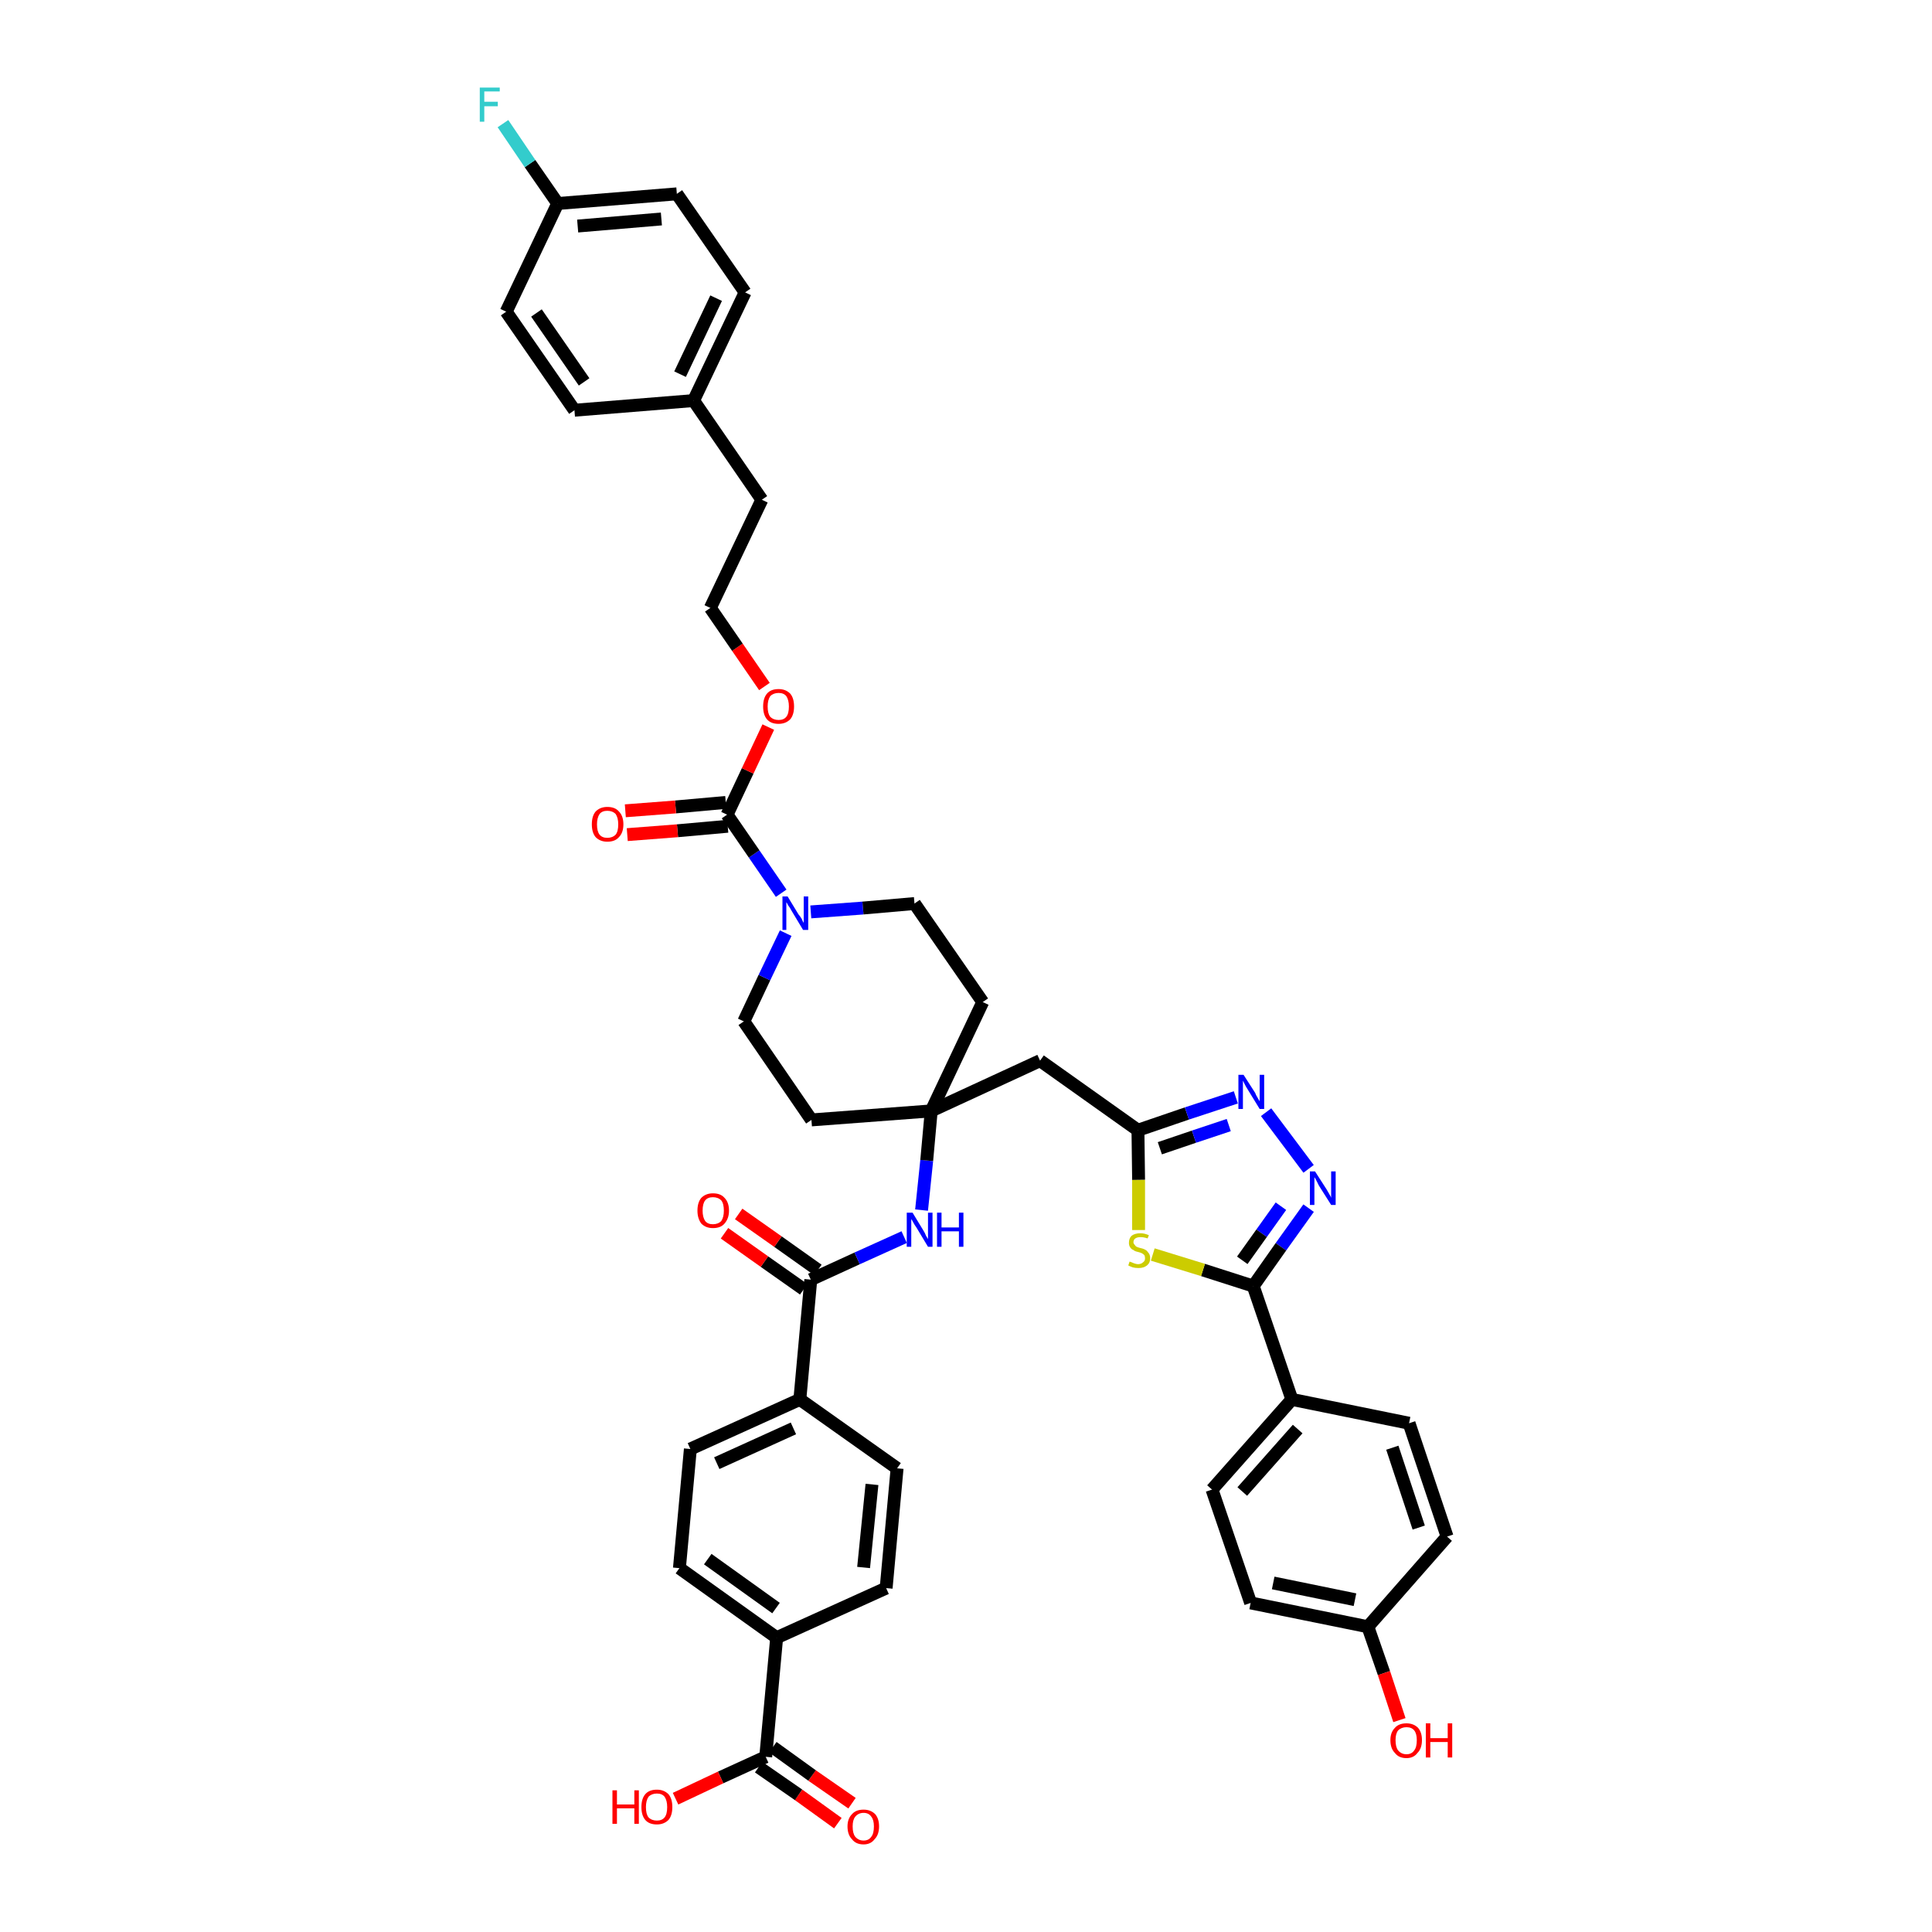 <?xml version='1.0' encoding='iso-8859-1'?>
<svg version='1.1' baseProfile='full'
              xmlns='http://www.w3.org/2000/svg'
                      xmlns:rdkit='http://www.rdkit.org/xml'
                      xmlns:xlink='http://www.w3.org/1999/xlink'
                  xml:space='preserve'
width='300px' height='300px' viewBox='0 0 300 300'>
<!-- END OF HEADER -->
<path class='bond-0 atom-0 atom-1' d='M 132.3,280.0 L 126.1,275.7' style='fill:none;fill-rule:evenodd;stroke:#FF0000;stroke-width:2.0px;stroke-linecap:butt;stroke-linejoin:miter;stroke-opacity:1' />
<path class='bond-0 atom-0 atom-1' d='M 126.1,275.7 L 120.0,271.3' style='fill:none;fill-rule:evenodd;stroke:#000000;stroke-width:2.0px;stroke-linecap:butt;stroke-linejoin:miter;stroke-opacity:1' />
<path class='bond-0 atom-0 atom-1' d='M 130.1,283.1 L 124.0,278.7' style='fill:none;fill-rule:evenodd;stroke:#FF0000;stroke-width:2.0px;stroke-linecap:butt;stroke-linejoin:miter;stroke-opacity:1' />
<path class='bond-0 atom-0 atom-1' d='M 124.0,278.7 L 117.8,274.4' style='fill:none;fill-rule:evenodd;stroke:#000000;stroke-width:2.0px;stroke-linecap:butt;stroke-linejoin:miter;stroke-opacity:1' />
<path class='bond-1 atom-1 atom-2' d='M 118.9,272.8 L 111.9,276.0' style='fill:none;fill-rule:evenodd;stroke:#000000;stroke-width:2.0px;stroke-linecap:butt;stroke-linejoin:miter;stroke-opacity:1' />
<path class='bond-1 atom-1 atom-2' d='M 111.9,276.0 L 104.9,279.3' style='fill:none;fill-rule:evenodd;stroke:#FF0000;stroke-width:2.0px;stroke-linecap:butt;stroke-linejoin:miter;stroke-opacity:1' />
<path class='bond-2 atom-1 atom-3' d='M 118.9,272.8 L 120.6,254.3' style='fill:none;fill-rule:evenodd;stroke:#000000;stroke-width:2.0px;stroke-linecap:butt;stroke-linejoin:miter;stroke-opacity:1' />
<path class='bond-3 atom-3 atom-4' d='M 120.6,254.3 L 105.5,243.5' style='fill:none;fill-rule:evenodd;stroke:#000000;stroke-width:2.0px;stroke-linecap:butt;stroke-linejoin:miter;stroke-opacity:1' />
<path class='bond-3 atom-3 atom-4' d='M 120.5,249.7 L 109.9,242.1' style='fill:none;fill-rule:evenodd;stroke:#000000;stroke-width:2.0px;stroke-linecap:butt;stroke-linejoin:miter;stroke-opacity:1' />
<path class='bond-42 atom-42 atom-3' d='M 137.6,246.6 L 120.6,254.3' style='fill:none;fill-rule:evenodd;stroke:#000000;stroke-width:2.0px;stroke-linecap:butt;stroke-linejoin:miter;stroke-opacity:1' />
<path class='bond-4 atom-4 atom-5' d='M 105.5,243.5 L 107.2,225.0' style='fill:none;fill-rule:evenodd;stroke:#000000;stroke-width:2.0px;stroke-linecap:butt;stroke-linejoin:miter;stroke-opacity:1' />
<path class='bond-5 atom-5 atom-6' d='M 107.2,225.0 L 124.2,217.3' style='fill:none;fill-rule:evenodd;stroke:#000000;stroke-width:2.0px;stroke-linecap:butt;stroke-linejoin:miter;stroke-opacity:1' />
<path class='bond-5 atom-5 atom-6' d='M 111.3,227.2 L 123.2,221.8' style='fill:none;fill-rule:evenodd;stroke:#000000;stroke-width:2.0px;stroke-linecap:butt;stroke-linejoin:miter;stroke-opacity:1' />
<path class='bond-6 atom-6 atom-7' d='M 124.2,217.3 L 125.9,198.7' style='fill:none;fill-rule:evenodd;stroke:#000000;stroke-width:2.0px;stroke-linecap:butt;stroke-linejoin:miter;stroke-opacity:1' />
<path class='bond-40 atom-6 atom-41' d='M 124.2,217.3 L 139.3,228.0' style='fill:none;fill-rule:evenodd;stroke:#000000;stroke-width:2.0px;stroke-linecap:butt;stroke-linejoin:miter;stroke-opacity:1' />
<path class='bond-7 atom-7 atom-8' d='M 127.0,197.2 L 120.8,192.8' style='fill:none;fill-rule:evenodd;stroke:#000000;stroke-width:2.0px;stroke-linecap:butt;stroke-linejoin:miter;stroke-opacity:1' />
<path class='bond-7 atom-7 atom-8' d='M 120.8,192.8 L 114.7,188.5' style='fill:none;fill-rule:evenodd;stroke:#FF0000;stroke-width:2.0px;stroke-linecap:butt;stroke-linejoin:miter;stroke-opacity:1' />
<path class='bond-7 atom-7 atom-8' d='M 124.8,200.2 L 118.7,195.9' style='fill:none;fill-rule:evenodd;stroke:#000000;stroke-width:2.0px;stroke-linecap:butt;stroke-linejoin:miter;stroke-opacity:1' />
<path class='bond-7 atom-7 atom-8' d='M 118.7,195.9 L 112.5,191.5' style='fill:none;fill-rule:evenodd;stroke:#FF0000;stroke-width:2.0px;stroke-linecap:butt;stroke-linejoin:miter;stroke-opacity:1' />
<path class='bond-8 atom-7 atom-9' d='M 125.9,198.7 L 133.1,195.4' style='fill:none;fill-rule:evenodd;stroke:#000000;stroke-width:2.0px;stroke-linecap:butt;stroke-linejoin:miter;stroke-opacity:1' />
<path class='bond-8 atom-7 atom-9' d='M 133.1,195.4 L 140.4,192.1' style='fill:none;fill-rule:evenodd;stroke:#0000FF;stroke-width:2.0px;stroke-linecap:butt;stroke-linejoin:miter;stroke-opacity:1' />
<path class='bond-9 atom-9 atom-10' d='M 143.1,187.9 L 143.9,180.2' style='fill:none;fill-rule:evenodd;stroke:#0000FF;stroke-width:2.0px;stroke-linecap:butt;stroke-linejoin:miter;stroke-opacity:1' />
<path class='bond-9 atom-9 atom-10' d='M 143.9,180.2 L 144.6,172.5' style='fill:none;fill-rule:evenodd;stroke:#000000;stroke-width:2.0px;stroke-linecap:butt;stroke-linejoin:miter;stroke-opacity:1' />
<path class='bond-10 atom-10 atom-11' d='M 144.6,172.5 L 161.5,164.7' style='fill:none;fill-rule:evenodd;stroke:#000000;stroke-width:2.0px;stroke-linecap:butt;stroke-linejoin:miter;stroke-opacity:1' />
<path class='bond-23 atom-10 atom-24' d='M 144.6,172.5 L 126.0,173.9' style='fill:none;fill-rule:evenodd;stroke:#000000;stroke-width:2.0px;stroke-linecap:butt;stroke-linejoin:miter;stroke-opacity:1' />
<path class='bond-43 atom-40 atom-10' d='M 152.6,155.6 L 144.6,172.5' style='fill:none;fill-rule:evenodd;stroke:#000000;stroke-width:2.0px;stroke-linecap:butt;stroke-linejoin:miter;stroke-opacity:1' />
<path class='bond-11 atom-11 atom-12' d='M 161.5,164.7 L 176.7,175.5' style='fill:none;fill-rule:evenodd;stroke:#000000;stroke-width:2.0px;stroke-linecap:butt;stroke-linejoin:miter;stroke-opacity:1' />
<path class='bond-12 atom-12 atom-13' d='M 176.7,175.5 L 184.3,172.9' style='fill:none;fill-rule:evenodd;stroke:#000000;stroke-width:2.0px;stroke-linecap:butt;stroke-linejoin:miter;stroke-opacity:1' />
<path class='bond-12 atom-12 atom-13' d='M 184.3,172.9 L 191.9,170.4' style='fill:none;fill-rule:evenodd;stroke:#0000FF;stroke-width:2.0px;stroke-linecap:butt;stroke-linejoin:miter;stroke-opacity:1' />
<path class='bond-12 atom-12 atom-13' d='M 180.1,178.3 L 185.4,176.5' style='fill:none;fill-rule:evenodd;stroke:#000000;stroke-width:2.0px;stroke-linecap:butt;stroke-linejoin:miter;stroke-opacity:1' />
<path class='bond-12 atom-12 atom-13' d='M 185.4,176.5 L 190.8,174.7' style='fill:none;fill-rule:evenodd;stroke:#0000FF;stroke-width:2.0px;stroke-linecap:butt;stroke-linejoin:miter;stroke-opacity:1' />
<path class='bond-44 atom-23 atom-12' d='M 176.8,191.0 L 176.8,183.2' style='fill:none;fill-rule:evenodd;stroke:#CCCC00;stroke-width:2.0px;stroke-linecap:butt;stroke-linejoin:miter;stroke-opacity:1' />
<path class='bond-44 atom-23 atom-12' d='M 176.8,183.2 L 176.7,175.5' style='fill:none;fill-rule:evenodd;stroke:#000000;stroke-width:2.0px;stroke-linecap:butt;stroke-linejoin:miter;stroke-opacity:1' />
<path class='bond-13 atom-13 atom-14' d='M 196.6,172.7 L 203.2,181.5' style='fill:none;fill-rule:evenodd;stroke:#0000FF;stroke-width:2.0px;stroke-linecap:butt;stroke-linejoin:miter;stroke-opacity:1' />
<path class='bond-14 atom-14 atom-15' d='M 203.2,187.6 L 198.9,193.6' style='fill:none;fill-rule:evenodd;stroke:#0000FF;stroke-width:2.0px;stroke-linecap:butt;stroke-linejoin:miter;stroke-opacity:1' />
<path class='bond-14 atom-14 atom-15' d='M 198.9,193.6 L 194.6,199.7' style='fill:none;fill-rule:evenodd;stroke:#000000;stroke-width:2.0px;stroke-linecap:butt;stroke-linejoin:miter;stroke-opacity:1' />
<path class='bond-14 atom-14 atom-15' d='M 198.9,187.3 L 195.9,191.5' style='fill:none;fill-rule:evenodd;stroke:#0000FF;stroke-width:2.0px;stroke-linecap:butt;stroke-linejoin:miter;stroke-opacity:1' />
<path class='bond-14 atom-14 atom-15' d='M 195.9,191.5 L 192.9,195.7' style='fill:none;fill-rule:evenodd;stroke:#000000;stroke-width:2.0px;stroke-linecap:butt;stroke-linejoin:miter;stroke-opacity:1' />
<path class='bond-15 atom-15 atom-16' d='M 194.6,199.7 L 200.6,217.3' style='fill:none;fill-rule:evenodd;stroke:#000000;stroke-width:2.0px;stroke-linecap:butt;stroke-linejoin:miter;stroke-opacity:1' />
<path class='bond-22 atom-15 atom-23' d='M 194.6,199.7 L 186.8,197.2' style='fill:none;fill-rule:evenodd;stroke:#000000;stroke-width:2.0px;stroke-linecap:butt;stroke-linejoin:miter;stroke-opacity:1' />
<path class='bond-22 atom-15 atom-23' d='M 186.8,197.2 L 179.0,194.8' style='fill:none;fill-rule:evenodd;stroke:#CCCC00;stroke-width:2.0px;stroke-linecap:butt;stroke-linejoin:miter;stroke-opacity:1' />
<path class='bond-16 atom-16 atom-17' d='M 200.6,217.3 L 188.2,231.3' style='fill:none;fill-rule:evenodd;stroke:#000000;stroke-width:2.0px;stroke-linecap:butt;stroke-linejoin:miter;stroke-opacity:1' />
<path class='bond-16 atom-16 atom-17' d='M 201.5,221.9 L 192.9,231.6' style='fill:none;fill-rule:evenodd;stroke:#000000;stroke-width:2.0px;stroke-linecap:butt;stroke-linejoin:miter;stroke-opacity:1' />
<path class='bond-46 atom-22 atom-16' d='M 218.8,221.0 L 200.6,217.3' style='fill:none;fill-rule:evenodd;stroke:#000000;stroke-width:2.0px;stroke-linecap:butt;stroke-linejoin:miter;stroke-opacity:1' />
<path class='bond-17 atom-17 atom-18' d='M 188.2,231.3 L 194.2,248.9' style='fill:none;fill-rule:evenodd;stroke:#000000;stroke-width:2.0px;stroke-linecap:butt;stroke-linejoin:miter;stroke-opacity:1' />
<path class='bond-18 atom-18 atom-19' d='M 194.2,248.9 L 212.4,252.6' style='fill:none;fill-rule:evenodd;stroke:#000000;stroke-width:2.0px;stroke-linecap:butt;stroke-linejoin:miter;stroke-opacity:1' />
<path class='bond-18 atom-18 atom-19' d='M 197.7,245.8 L 210.4,248.4' style='fill:none;fill-rule:evenodd;stroke:#000000;stroke-width:2.0px;stroke-linecap:butt;stroke-linejoin:miter;stroke-opacity:1' />
<path class='bond-19 atom-19 atom-20' d='M 212.4,252.6 L 214.9,259.8' style='fill:none;fill-rule:evenodd;stroke:#000000;stroke-width:2.0px;stroke-linecap:butt;stroke-linejoin:miter;stroke-opacity:1' />
<path class='bond-19 atom-19 atom-20' d='M 214.9,259.8 L 217.3,267.1' style='fill:none;fill-rule:evenodd;stroke:#FF0000;stroke-width:2.0px;stroke-linecap:butt;stroke-linejoin:miter;stroke-opacity:1' />
<path class='bond-20 atom-19 atom-21' d='M 212.4,252.6 L 224.7,238.6' style='fill:none;fill-rule:evenodd;stroke:#000000;stroke-width:2.0px;stroke-linecap:butt;stroke-linejoin:miter;stroke-opacity:1' />
<path class='bond-21 atom-21 atom-22' d='M 224.7,238.6 L 218.8,221.0' style='fill:none;fill-rule:evenodd;stroke:#000000;stroke-width:2.0px;stroke-linecap:butt;stroke-linejoin:miter;stroke-opacity:1' />
<path class='bond-21 atom-21 atom-22' d='M 220.3,237.2 L 216.2,224.8' style='fill:none;fill-rule:evenodd;stroke:#000000;stroke-width:2.0px;stroke-linecap:butt;stroke-linejoin:miter;stroke-opacity:1' />
<path class='bond-24 atom-24 atom-25' d='M 126.0,173.9 L 115.5,158.6' style='fill:none;fill-rule:evenodd;stroke:#000000;stroke-width:2.0px;stroke-linecap:butt;stroke-linejoin:miter;stroke-opacity:1' />
<path class='bond-25 atom-25 atom-26' d='M 115.5,158.6 L 118.7,151.8' style='fill:none;fill-rule:evenodd;stroke:#000000;stroke-width:2.0px;stroke-linecap:butt;stroke-linejoin:miter;stroke-opacity:1' />
<path class='bond-25 atom-25 atom-26' d='M 118.7,151.8 L 122.0,144.9' style='fill:none;fill-rule:evenodd;stroke:#0000FF;stroke-width:2.0px;stroke-linecap:butt;stroke-linejoin:miter;stroke-opacity:1' />
<path class='bond-26 atom-26 atom-27' d='M 121.3,138.7 L 117.1,132.6' style='fill:none;fill-rule:evenodd;stroke:#0000FF;stroke-width:2.0px;stroke-linecap:butt;stroke-linejoin:miter;stroke-opacity:1' />
<path class='bond-26 atom-26 atom-27' d='M 117.1,132.6 L 112.9,126.5' style='fill:none;fill-rule:evenodd;stroke:#000000;stroke-width:2.0px;stroke-linecap:butt;stroke-linejoin:miter;stroke-opacity:1' />
<path class='bond-38 atom-26 atom-39' d='M 125.9,141.6 L 134.0,141.0' style='fill:none;fill-rule:evenodd;stroke:#0000FF;stroke-width:2.0px;stroke-linecap:butt;stroke-linejoin:miter;stroke-opacity:1' />
<path class='bond-38 atom-26 atom-39' d='M 134.0,141.0 L 142.0,140.3' style='fill:none;fill-rule:evenodd;stroke:#000000;stroke-width:2.0px;stroke-linecap:butt;stroke-linejoin:miter;stroke-opacity:1' />
<path class='bond-27 atom-27 atom-28' d='M 112.7,124.6 L 104.9,125.3' style='fill:none;fill-rule:evenodd;stroke:#000000;stroke-width:2.0px;stroke-linecap:butt;stroke-linejoin:miter;stroke-opacity:1' />
<path class='bond-27 atom-27 atom-28' d='M 104.9,125.3 L 97.1,125.9' style='fill:none;fill-rule:evenodd;stroke:#FF0000;stroke-width:2.0px;stroke-linecap:butt;stroke-linejoin:miter;stroke-opacity:1' />
<path class='bond-27 atom-27 atom-28' d='M 113.0,128.3 L 105.2,129.0' style='fill:none;fill-rule:evenodd;stroke:#000000;stroke-width:2.0px;stroke-linecap:butt;stroke-linejoin:miter;stroke-opacity:1' />
<path class='bond-27 atom-27 atom-28' d='M 105.2,129.0 L 97.4,129.6' style='fill:none;fill-rule:evenodd;stroke:#FF0000;stroke-width:2.0px;stroke-linecap:butt;stroke-linejoin:miter;stroke-opacity:1' />
<path class='bond-28 atom-27 atom-29' d='M 112.9,126.5 L 116.1,119.7' style='fill:none;fill-rule:evenodd;stroke:#000000;stroke-width:2.0px;stroke-linecap:butt;stroke-linejoin:miter;stroke-opacity:1' />
<path class='bond-28 atom-27 atom-29' d='M 116.1,119.7 L 119.3,112.9' style='fill:none;fill-rule:evenodd;stroke:#FF0000;stroke-width:2.0px;stroke-linecap:butt;stroke-linejoin:miter;stroke-opacity:1' />
<path class='bond-29 atom-29 atom-30' d='M 118.7,106.6 L 114.5,100.5' style='fill:none;fill-rule:evenodd;stroke:#FF0000;stroke-width:2.0px;stroke-linecap:butt;stroke-linejoin:miter;stroke-opacity:1' />
<path class='bond-29 atom-29 atom-30' d='M 114.5,100.5 L 110.3,94.4' style='fill:none;fill-rule:evenodd;stroke:#000000;stroke-width:2.0px;stroke-linecap:butt;stroke-linejoin:miter;stroke-opacity:1' />
<path class='bond-30 atom-30 atom-31' d='M 110.3,94.4 L 118.3,77.6' style='fill:none;fill-rule:evenodd;stroke:#000000;stroke-width:2.0px;stroke-linecap:butt;stroke-linejoin:miter;stroke-opacity:1' />
<path class='bond-31 atom-31 atom-32' d='M 118.3,77.6 L 107.7,62.2' style='fill:none;fill-rule:evenodd;stroke:#000000;stroke-width:2.0px;stroke-linecap:butt;stroke-linejoin:miter;stroke-opacity:1' />
<path class='bond-32 atom-32 atom-33' d='M 107.7,62.2 L 115.7,45.4' style='fill:none;fill-rule:evenodd;stroke:#000000;stroke-width:2.0px;stroke-linecap:butt;stroke-linejoin:miter;stroke-opacity:1' />
<path class='bond-32 atom-32 atom-33' d='M 105.6,58.1 L 111.2,46.3' style='fill:none;fill-rule:evenodd;stroke:#000000;stroke-width:2.0px;stroke-linecap:butt;stroke-linejoin:miter;stroke-opacity:1' />
<path class='bond-45 atom-38 atom-32' d='M 89.2,63.7 L 107.7,62.2' style='fill:none;fill-rule:evenodd;stroke:#000000;stroke-width:2.0px;stroke-linecap:butt;stroke-linejoin:miter;stroke-opacity:1' />
<path class='bond-33 atom-33 atom-34' d='M 115.7,45.4 L 105.1,30.1' style='fill:none;fill-rule:evenodd;stroke:#000000;stroke-width:2.0px;stroke-linecap:butt;stroke-linejoin:miter;stroke-opacity:1' />
<path class='bond-34 atom-34 atom-35' d='M 105.1,30.1 L 86.6,31.6' style='fill:none;fill-rule:evenodd;stroke:#000000;stroke-width:2.0px;stroke-linecap:butt;stroke-linejoin:miter;stroke-opacity:1' />
<path class='bond-34 atom-34 atom-35' d='M 102.7,34.0 L 89.7,35.1' style='fill:none;fill-rule:evenodd;stroke:#000000;stroke-width:2.0px;stroke-linecap:butt;stroke-linejoin:miter;stroke-opacity:1' />
<path class='bond-35 atom-35 atom-36' d='M 86.6,31.6 L 82.3,25.4' style='fill:none;fill-rule:evenodd;stroke:#000000;stroke-width:2.0px;stroke-linecap:butt;stroke-linejoin:miter;stroke-opacity:1' />
<path class='bond-35 atom-35 atom-36' d='M 82.3,25.4 L 78.1,19.2' style='fill:none;fill-rule:evenodd;stroke:#33CCCC;stroke-width:2.0px;stroke-linecap:butt;stroke-linejoin:miter;stroke-opacity:1' />
<path class='bond-36 atom-35 atom-37' d='M 86.6,31.6 L 78.6,48.4' style='fill:none;fill-rule:evenodd;stroke:#000000;stroke-width:2.0px;stroke-linecap:butt;stroke-linejoin:miter;stroke-opacity:1' />
<path class='bond-37 atom-37 atom-38' d='M 78.6,48.4 L 89.2,63.7' style='fill:none;fill-rule:evenodd;stroke:#000000;stroke-width:2.0px;stroke-linecap:butt;stroke-linejoin:miter;stroke-opacity:1' />
<path class='bond-37 atom-37 atom-38' d='M 83.3,48.6 L 90.7,59.3' style='fill:none;fill-rule:evenodd;stroke:#000000;stroke-width:2.0px;stroke-linecap:butt;stroke-linejoin:miter;stroke-opacity:1' />
<path class='bond-39 atom-39 atom-40' d='M 142.0,140.3 L 152.6,155.6' style='fill:none;fill-rule:evenodd;stroke:#000000;stroke-width:2.0px;stroke-linecap:butt;stroke-linejoin:miter;stroke-opacity:1' />
<path class='bond-41 atom-41 atom-42' d='M 139.3,228.0 L 137.6,246.6' style='fill:none;fill-rule:evenodd;stroke:#000000;stroke-width:2.0px;stroke-linecap:butt;stroke-linejoin:miter;stroke-opacity:1' />
<path class='bond-41 atom-41 atom-42' d='M 135.4,230.5 L 134.1,243.4' style='fill:none;fill-rule:evenodd;stroke:#000000;stroke-width:2.0px;stroke-linecap:butt;stroke-linejoin:miter;stroke-opacity:1' />
<path  class='atom-0' d='M 131.6 283.6
Q 131.6 282.4, 132.3 281.7
Q 132.9 281.0, 134.1 281.0
Q 135.2 281.0, 135.9 281.7
Q 136.5 282.4, 136.5 283.6
Q 136.5 284.9, 135.8 285.6
Q 135.2 286.4, 134.1 286.4
Q 132.9 286.4, 132.3 285.6
Q 131.6 284.9, 131.6 283.6
M 134.1 285.8
Q 134.9 285.8, 135.3 285.2
Q 135.7 284.7, 135.7 283.6
Q 135.7 282.6, 135.3 282.1
Q 134.9 281.5, 134.1 281.5
Q 133.3 281.5, 132.8 282.1
Q 132.4 282.6, 132.4 283.6
Q 132.4 284.7, 132.8 285.2
Q 133.3 285.8, 134.1 285.8
' fill='#FF0000'/>
<path  class='atom-2' d='M 95.1 278.0
L 95.8 278.0
L 95.8 280.2
L 98.5 280.2
L 98.5 278.0
L 99.2 278.0
L 99.2 283.2
L 98.5 283.2
L 98.5 280.8
L 95.8 280.8
L 95.8 283.2
L 95.1 283.2
L 95.1 278.0
' fill='#FF0000'/>
<path  class='atom-2' d='M 99.6 280.6
Q 99.6 279.3, 100.2 278.6
Q 100.8 277.9, 102.0 277.9
Q 103.1 277.9, 103.8 278.6
Q 104.4 279.3, 104.4 280.6
Q 104.4 281.9, 103.8 282.6
Q 103.1 283.3, 102.0 283.3
Q 100.8 283.3, 100.2 282.6
Q 99.6 281.9, 99.6 280.6
M 102.0 282.7
Q 102.8 282.7, 103.2 282.2
Q 103.6 281.7, 103.6 280.6
Q 103.6 279.6, 103.2 279.0
Q 102.8 278.5, 102.0 278.5
Q 101.2 278.5, 100.7 279.0
Q 100.3 279.6, 100.3 280.6
Q 100.3 281.7, 100.7 282.2
Q 101.2 282.7, 102.0 282.7
' fill='#FF0000'/>
<path  class='atom-8' d='M 108.3 188.0
Q 108.3 186.7, 108.9 186.0
Q 109.6 185.3, 110.7 185.3
Q 111.9 185.3, 112.5 186.0
Q 113.2 186.7, 113.2 188.0
Q 113.2 189.2, 112.5 190.0
Q 111.9 190.7, 110.7 190.7
Q 109.6 190.7, 108.9 190.0
Q 108.3 189.2, 108.3 188.0
M 110.7 190.1
Q 111.5 190.1, 112.0 189.6
Q 112.4 189.0, 112.4 188.0
Q 112.4 186.9, 112.0 186.4
Q 111.5 185.9, 110.7 185.9
Q 109.9 185.9, 109.5 186.4
Q 109.1 186.9, 109.1 188.0
Q 109.1 189.0, 109.5 189.6
Q 109.9 190.1, 110.7 190.1
' fill='#FF0000'/>
<path  class='atom-9' d='M 141.7 188.3
L 143.4 191.1
Q 143.6 191.4, 143.8 191.9
Q 144.1 192.4, 144.1 192.4
L 144.1 188.3
L 144.8 188.3
L 144.8 193.6
L 144.1 193.6
L 142.3 190.6
Q 142.0 190.2, 141.8 189.8
Q 141.6 189.4, 141.5 189.3
L 141.5 193.6
L 140.8 193.6
L 140.8 188.3
L 141.7 188.3
' fill='#0000FF'/>
<path  class='atom-9' d='M 145.5 188.3
L 146.2 188.3
L 146.2 190.6
L 148.9 190.6
L 148.9 188.3
L 149.6 188.3
L 149.6 193.6
L 148.9 193.6
L 148.9 191.2
L 146.2 191.2
L 146.2 193.6
L 145.5 193.6
L 145.5 188.3
' fill='#0000FF'/>
<path  class='atom-13' d='M 193.1 166.9
L 194.9 169.7
Q 195.0 170.0, 195.3 170.5
Q 195.6 171.0, 195.6 171.0
L 195.6 166.9
L 196.3 166.9
L 196.3 172.2
L 195.6 172.2
L 193.7 169.1
Q 193.5 168.8, 193.3 168.4
Q 193.1 168.0, 193.0 167.8
L 193.0 172.2
L 192.3 172.2
L 192.3 166.9
L 193.1 166.9
' fill='#0000FF'/>
<path  class='atom-14' d='M 204.2 181.9
L 206.0 184.7
Q 206.1 184.9, 206.4 185.4
Q 206.7 185.9, 206.7 186.0
L 206.7 181.9
L 207.4 181.9
L 207.4 187.1
L 206.7 187.1
L 204.8 184.1
Q 204.6 183.7, 204.4 183.3
Q 204.2 182.9, 204.1 182.8
L 204.1 187.1
L 203.4 187.1
L 203.4 181.9
L 204.2 181.9
' fill='#0000FF'/>
<path  class='atom-20' d='M 215.9 270.2
Q 215.9 269.0, 216.6 268.3
Q 217.2 267.6, 218.4 267.6
Q 219.5 267.6, 220.2 268.3
Q 220.8 269.0, 220.8 270.2
Q 220.8 271.5, 220.1 272.2
Q 219.5 273.0, 218.4 273.0
Q 217.2 273.0, 216.6 272.2
Q 215.9 271.5, 215.9 270.2
M 218.4 272.4
Q 219.2 272.4, 219.6 271.8
Q 220.0 271.3, 220.0 270.2
Q 220.0 269.2, 219.6 268.7
Q 219.2 268.2, 218.4 268.2
Q 217.6 268.2, 217.1 268.7
Q 216.7 269.2, 216.7 270.2
Q 216.7 271.3, 217.1 271.8
Q 217.6 272.4, 218.4 272.4
' fill='#FF0000'/>
<path  class='atom-20' d='M 221.4 267.6
L 222.1 267.6
L 222.1 269.9
L 224.8 269.9
L 224.8 267.6
L 225.5 267.6
L 225.5 272.9
L 224.8 272.9
L 224.8 270.5
L 222.1 270.5
L 222.1 272.9
L 221.4 272.9
L 221.4 267.6
' fill='#FF0000'/>
<path  class='atom-23' d='M 175.4 195.9
Q 175.4 195.9, 175.7 196.0
Q 175.9 196.1, 176.2 196.2
Q 176.5 196.3, 176.7 196.3
Q 177.2 196.3, 177.5 196.0
Q 177.8 195.8, 177.8 195.4
Q 177.8 195.1, 177.7 194.9
Q 177.5 194.7, 177.3 194.6
Q 177.1 194.5, 176.7 194.4
Q 176.2 194.3, 176.0 194.1
Q 175.7 194.0, 175.5 193.7
Q 175.3 193.4, 175.3 193.0
Q 175.3 192.3, 175.7 191.9
Q 176.2 191.5, 177.1 191.5
Q 177.7 191.5, 178.4 191.8
L 178.2 192.3
Q 177.6 192.1, 177.1 192.1
Q 176.6 192.1, 176.3 192.3
Q 176.0 192.5, 176.0 192.9
Q 176.0 193.1, 176.2 193.3
Q 176.3 193.5, 176.5 193.6
Q 176.7 193.7, 177.1 193.8
Q 177.6 193.9, 177.9 194.1
Q 178.1 194.2, 178.3 194.5
Q 178.6 194.8, 178.6 195.4
Q 178.6 196.1, 178.1 196.5
Q 177.6 196.9, 176.8 196.9
Q 176.3 196.9, 175.9 196.8
Q 175.6 196.7, 175.2 196.5
L 175.4 195.9
' fill='#CCCC00'/>
<path  class='atom-26' d='M 122.3 139.2
L 124.0 142.0
Q 124.2 142.2, 124.5 142.7
Q 124.7 143.2, 124.8 143.3
L 124.8 139.2
L 125.5 139.2
L 125.5 144.4
L 124.7 144.4
L 122.9 141.4
Q 122.7 141.0, 122.4 140.6
Q 122.2 140.2, 122.1 140.1
L 122.1 144.4
L 121.5 144.4
L 121.5 139.2
L 122.3 139.2
' fill='#0000FF'/>
<path  class='atom-28' d='M 91.9 128.0
Q 91.9 126.7, 92.5 126.0
Q 93.2 125.3, 94.3 125.3
Q 95.5 125.3, 96.1 126.0
Q 96.8 126.7, 96.8 128.0
Q 96.8 129.3, 96.1 130.0
Q 95.5 130.7, 94.3 130.7
Q 93.2 130.7, 92.5 130.0
Q 91.9 129.3, 91.9 128.0
M 94.3 130.1
Q 95.1 130.1, 95.6 129.6
Q 96.0 129.1, 96.0 128.0
Q 96.0 127.0, 95.6 126.4
Q 95.1 125.9, 94.3 125.9
Q 93.5 125.9, 93.1 126.4
Q 92.7 127.0, 92.7 128.0
Q 92.7 129.1, 93.1 129.6
Q 93.5 130.1, 94.3 130.1
' fill='#FF0000'/>
<path  class='atom-29' d='M 118.5 109.7
Q 118.5 108.4, 119.1 107.7
Q 119.7 107.0, 120.9 107.0
Q 122.0 107.0, 122.7 107.7
Q 123.3 108.4, 123.3 109.7
Q 123.3 111.0, 122.7 111.7
Q 122.0 112.4, 120.9 112.4
Q 119.7 112.4, 119.1 111.7
Q 118.5 111.0, 118.5 109.7
M 120.9 111.8
Q 121.7 111.8, 122.1 111.3
Q 122.5 110.8, 122.5 109.7
Q 122.5 108.7, 122.1 108.1
Q 121.7 107.6, 120.9 107.6
Q 120.1 107.6, 119.6 108.1
Q 119.2 108.7, 119.2 109.7
Q 119.2 110.8, 119.6 111.3
Q 120.1 111.8, 120.9 111.8
' fill='#FF0000'/>
<path  class='atom-36' d='M 74.5 13.6
L 77.6 13.6
L 77.6 14.2
L 75.2 14.2
L 75.2 15.8
L 77.3 15.8
L 77.3 16.5
L 75.2 16.5
L 75.2 18.9
L 74.5 18.9
L 74.5 13.6
' fill='#33CCCC'/>
</svg>
